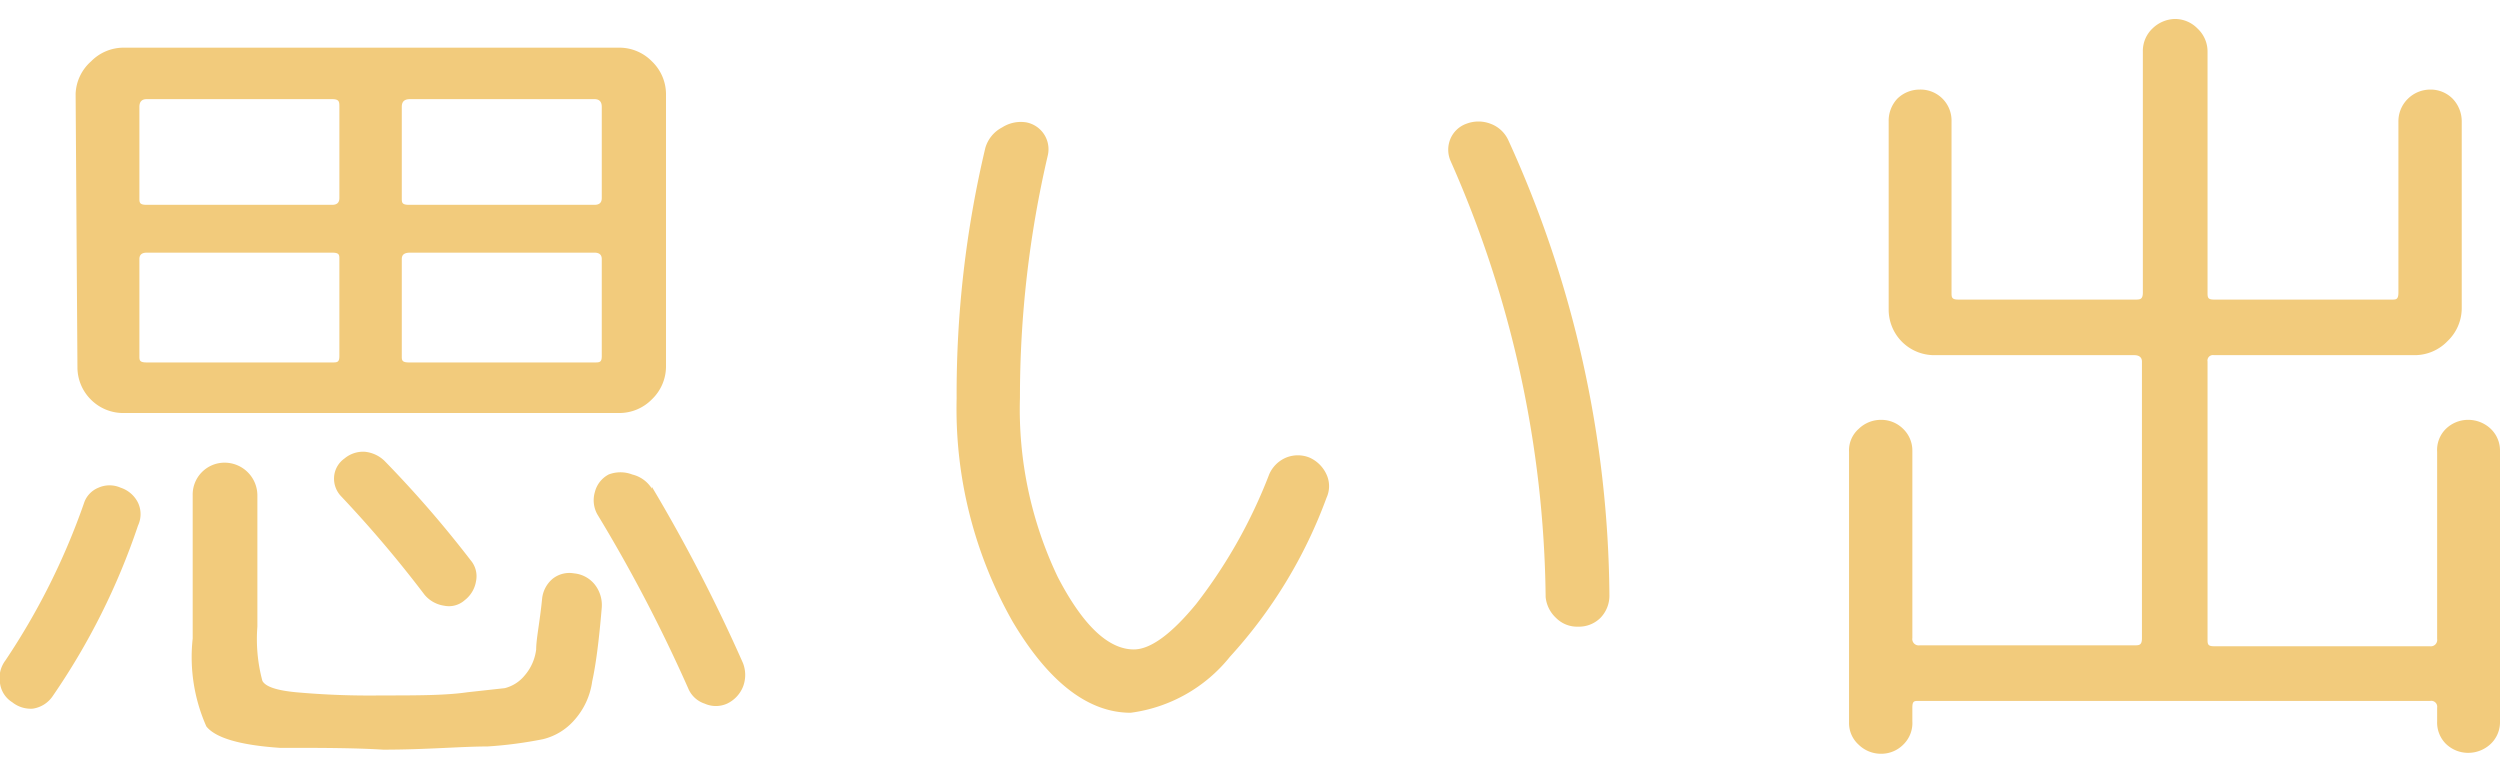 <svg xmlns="http://www.w3.org/2000/svg" width="55" height="17" viewBox="0 0 54.88 16.13"><defs><style>.cls-1{fill:#f2cb7c;}</style></defs><title>アセット 6</title><g id="レイヤー_2" data-name="レイヤー 2"><g id="レイヤー_1-2" data-name="レイヤー 1"><path class="cls-1" d="M.27,15A.58.58,0,0,1,0,14.58a.64.64,0,0,1,.12-.5,15.16,15.16,0,0,0,1.72-3.44.55.55,0,0,1,.32-.35.6.6,0,0,1,.49,0,.65.65,0,0,1,.38.33.59.59,0,0,1,0,.5,15.05,15.05,0,0,1-1.87,3.74.64.64,0,0,1-.44.28A.65.65,0,0,1,.27,15ZM1.66,1.64A1,1,0,0,1,2,.93a1,1,0,0,1,.72-.3H13.59a1,1,0,0,1,.72.3,1,1,0,0,1,.31.71v6a1,1,0,0,1-.31.71,1,1,0,0,1-.72.3H2.68A1,1,0,0,1,2,8.36a1,1,0,0,1-.3-.71Zm1.4.29v2c0,.1,0,.15.16.15H7.29c.11,0,.16-.05.16-.15v-2c0-.11,0-.17-.16-.17H3.22C3.11,1.76,3.06,1.82,3.06,1.93Zm0,3.34V7.4c0,.09,0,.14.16.14H7.29c.11,0,.16,0,.16-.14V5.27c0-.09,0-.14-.16-.14H3.22C3.11,5.13,3.06,5.18,3.06,5.27ZM6.14,16c-.88-.06-1.41-.22-1.61-.47a3.75,3.75,0,0,1-.3-1.93V10.46a.7.7,0,0,1,.7-.72.72.72,0,0,1,.72.72v2.88a3.53,3.53,0,0,0,.11,1.19c.07.13.32.21.74.25a18,18,0,0,0,1.87.07c.78,0,1.41,0,1.89-.07l.82-.09a.82.82,0,0,0,.43-.27,1.07,1.07,0,0,0,.26-.58c0-.23.08-.6.13-1.11a.66.66,0,0,1,.23-.44.59.59,0,0,1,.47-.12.66.66,0,0,1,.46.25.73.73,0,0,1,.15.5Q13.12,14,13,14.54a1.6,1.6,0,0,1-.4.86,1.33,1.33,0,0,1-.68.41,9.19,9.19,0,0,1-1.22.16c-.58,0-1.34.07-2.29.07C7.75,16,7,16,6.14,16ZM7.56,9.65A.64.64,0,0,1,8,9.5a.72.72,0,0,1,.44.2,24.48,24.48,0,0,1,1.89,2.18.54.54,0,0,1,.12.46.66.66,0,0,1-.25.42.52.52,0,0,1-.45.12.69.69,0,0,1-.43-.24,26.17,26.17,0,0,0-1.83-2.16A.56.56,0,0,1,7.34,10,.54.54,0,0,1,7.56,9.65ZM8.82,1.93v2c0,.1,0,.15.16.15h4.07c.11,0,.16-.05.16-.15v-2c0-.11-.05-.17-.16-.17H9C8.87,1.76,8.82,1.82,8.82,1.93Zm0,3.34V7.4c0,.09,0,.14.16.14h4.07c.11,0,.16,0,.16-.14V5.27c0-.09-.05-.14-.16-.14H9C8.87,5.13,8.82,5.18,8.82,5.27Zm5.49,5a35.89,35.89,0,0,1,2,3.87.72.72,0,0,1,0,.52.7.7,0,0,1-.35.37.6.6,0,0,1-.49,0,.59.59,0,0,1-.36-.33,33.7,33.7,0,0,0-2-3.83.64.64,0,0,1-.05-.49.6.6,0,0,1,.3-.38.72.72,0,0,1,.52,0A.7.7,0,0,1,14.31,10.31Z"/><path class="cls-1" d="M24.82,15.23c-.93,0-1.8-.67-2.59-2A9.46,9.46,0,0,1,21,8.33a23.35,23.35,0,0,1,.63-5.5A.74.74,0,0,1,22,2.38a.76.76,0,0,1,.53-.11A.6.6,0,0,1,23,3a23.33,23.33,0,0,0-.61,5.31,8.54,8.54,0,0,0,.83,3.94c.55,1.06,1.11,1.59,1.67,1.59.36,0,.82-.33,1.37-1A11.17,11.17,0,0,0,27.86,10a.7.7,0,0,1,.37-.37.68.68,0,0,1,.52,0,.74.74,0,0,1,.37.37.61.61,0,0,1,0,.51A10.57,10.57,0,0,1,27,14,3.35,3.35,0,0,1,24.82,15.23Zm9.11-2.54a24.2,24.2,0,0,0-2.09-9.58.62.62,0,0,1,0-.48.6.6,0,0,1,.35-.33.74.74,0,0,1,.53,0,.69.69,0,0,1,.39.36,24.45,24.45,0,0,1,2.22,10,.7.7,0,0,1-.2.49.67.67,0,0,1-.49.19.65.65,0,0,1-.48-.19A.72.72,0,0,1,33.93,12.69Z"/><path class="cls-1" d="M41.78,15.93a.68.68,0,0,1-.49.2.7.7,0,0,1-.49-.2.64.64,0,0,1-.21-.49V9.5A.63.63,0,0,1,40.8,9a.7.7,0,0,1,.49-.2.68.68,0,0,1,.49.2.66.66,0,0,1,.2.48v4.11a.14.14,0,0,0,.16.16h4.71c.11,0,.17,0,.17-.16V7.52c0-.09-.06-.14-.17-.14H42.46a1,1,0,0,1-1-1V2.25a.71.71,0,0,1,.19-.5.7.7,0,0,1,.49-.2.68.68,0,0,1,.7.7V6c0,.11,0,.16.15.16h3.88c.11,0,.17,0,.17-.16V.72a.68.68,0,0,1,.21-.51A.73.73,0,0,1,47.74,0a.69.69,0,0,1,.5.21.69.69,0,0,1,.22.51V6c0,.11,0,.16.14.16h3.91c.09,0,.14,0,.14-.16V2.25a.69.69,0,0,1,.21-.5.7.7,0,0,1,.49-.2.68.68,0,0,1,.49.2.72.72,0,0,1,.2.5v4.1a1,1,0,0,1-.31.72,1,1,0,0,1-.72.31H48.6a.12.12,0,0,0-.14.14v6.09c0,.11,0,.16.14.16h4.74a.14.14,0,0,0,.16-.16V9.5A.65.65,0,0,1,53.69,9a.7.7,0,0,1,.49-.2.72.72,0,0,1,.5.2.66.66,0,0,1,.2.48v5.94a.66.66,0,0,1-.2.49.72.72,0,0,1-.5.2.7.7,0,0,1-.49-.2.66.66,0,0,1-.19-.49v-.3a.13.13,0,0,0-.15-.15H42.12c-.1,0-.14,0-.14.15v.3A.66.66,0,0,1,41.78,15.93Z"/></g></g></svg>